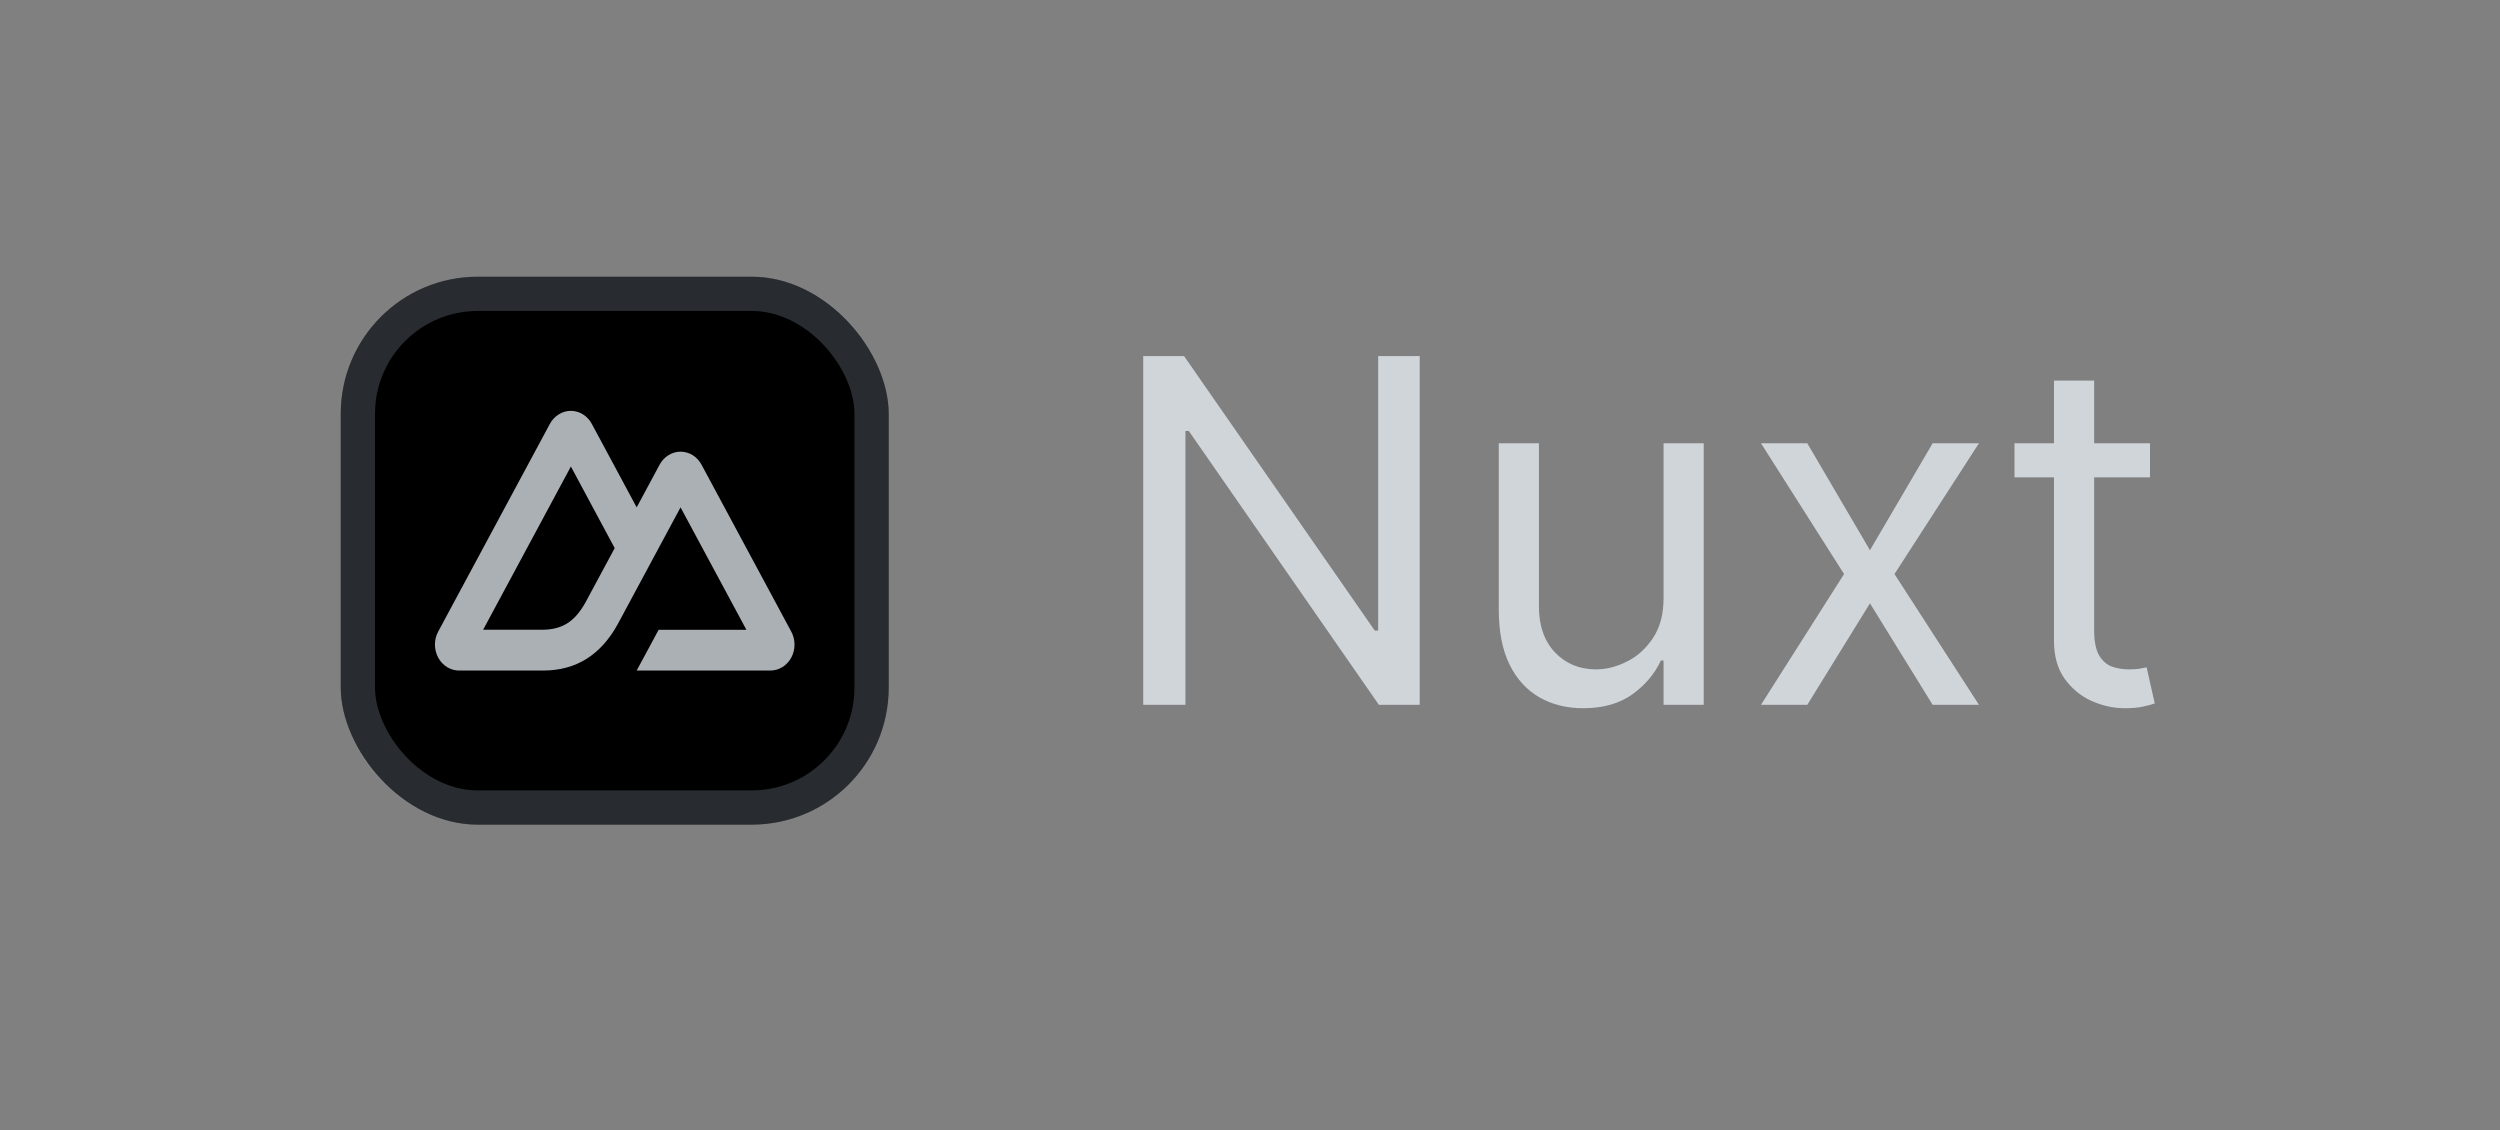 <svg width="73" height="33" viewBox="0 0 73 33" fill="none" xmlns="http://www.w3.org/2000/svg">
<rect x="0" y="0" width="73" height="33" fill="#808080" stroke="none"/>
<rect x="9.95" y="8.08" width="16" height="16" rx="4" fill="black"/>
<rect x="10.45" y="8.58" width="15" height="15" rx="3.5" stroke="#D6EBFD" stroke-opacity="0.19"/>
<path d="M18.591 19.58H22.494C22.618 19.58 22.74 19.545 22.847 19.479C22.955 19.412 23.044 19.317 23.106 19.201C23.168 19.086 23.2 18.955 23.2 18.822C23.2 18.689 23.168 18.558 23.105 18.443L20.484 13.568C20.422 13.453 20.333 13.357 20.226 13.29C20.118 13.224 19.997 13.189 19.873 13.189C19.749 13.189 19.627 13.224 19.52 13.29C19.412 13.357 19.323 13.453 19.261 13.568L18.591 14.815L17.28 12.376C17.218 12.261 17.129 12.165 17.022 12.099C16.914 12.032 16.793 11.997 16.669 11.997C16.545 11.997 16.423 12.032 16.316 12.099C16.208 12.165 16.119 12.261 16.057 12.376L12.795 18.443C12.733 18.558 12.7 18.689 12.7 18.822C12.7 18.955 12.733 19.086 12.795 19.201C12.857 19.317 12.946 19.412 13.053 19.479C13.161 19.545 13.282 19.58 13.406 19.58H15.857C16.827 19.58 17.543 19.122 18.036 18.229L19.232 16.005L19.872 14.815L21.795 18.39H19.232L18.591 19.58ZM15.816 18.389L14.107 18.389L16.67 13.622L17.949 16.005L17.092 17.598C16.765 18.178 16.394 18.389 15.816 18.389Z" fill="#F1F7FE" fill-opacity="0.71"/>
<path d="M41.456 10.398V20.58H40.263L34.714 12.586H34.615V20.58H33.382V10.398H34.575L40.143 18.413H40.243V10.398H41.456ZM48.576 17.458V12.944H49.749V20.58H48.576V19.288H48.497C48.318 19.675 48.039 20.005 47.661 20.277C47.284 20.545 46.806 20.68 46.23 20.68C45.752 20.68 45.328 20.575 44.957 20.366C44.586 20.154 44.294 19.836 44.082 19.412C43.87 18.984 43.764 18.446 43.764 17.796V12.944H44.937V17.716C44.937 18.273 45.093 18.717 45.404 19.049C45.719 19.38 46.12 19.546 46.608 19.546C46.899 19.546 47.196 19.471 47.497 19.322C47.802 19.173 48.057 18.944 48.263 18.636C48.472 18.328 48.576 17.935 48.576 17.458ZM52.773 12.944L54.603 16.066L56.433 12.944H57.785L55.319 16.762L57.785 20.58H56.433L54.603 17.617L52.773 20.58H51.421L53.847 16.762L51.421 12.944H52.773ZM62.78 12.944V13.938H58.823V12.944H62.78ZM59.976 11.114H61.149V18.393C61.149 18.724 61.197 18.973 61.294 19.138C61.393 19.301 61.519 19.41 61.671 19.466C61.827 19.52 61.991 19.546 62.164 19.546C62.293 19.546 62.399 19.539 62.482 19.526C62.565 19.509 62.631 19.496 62.681 19.486L62.919 20.54C62.84 20.57 62.729 20.6 62.586 20.63C62.444 20.663 62.263 20.68 62.044 20.68C61.713 20.68 61.388 20.608 61.07 20.466C60.755 20.323 60.493 20.106 60.284 19.814C60.079 19.523 59.976 19.155 59.976 18.711V11.114Z" fill="#F1F7FE" fill-opacity="0.71"/>
</svg>
